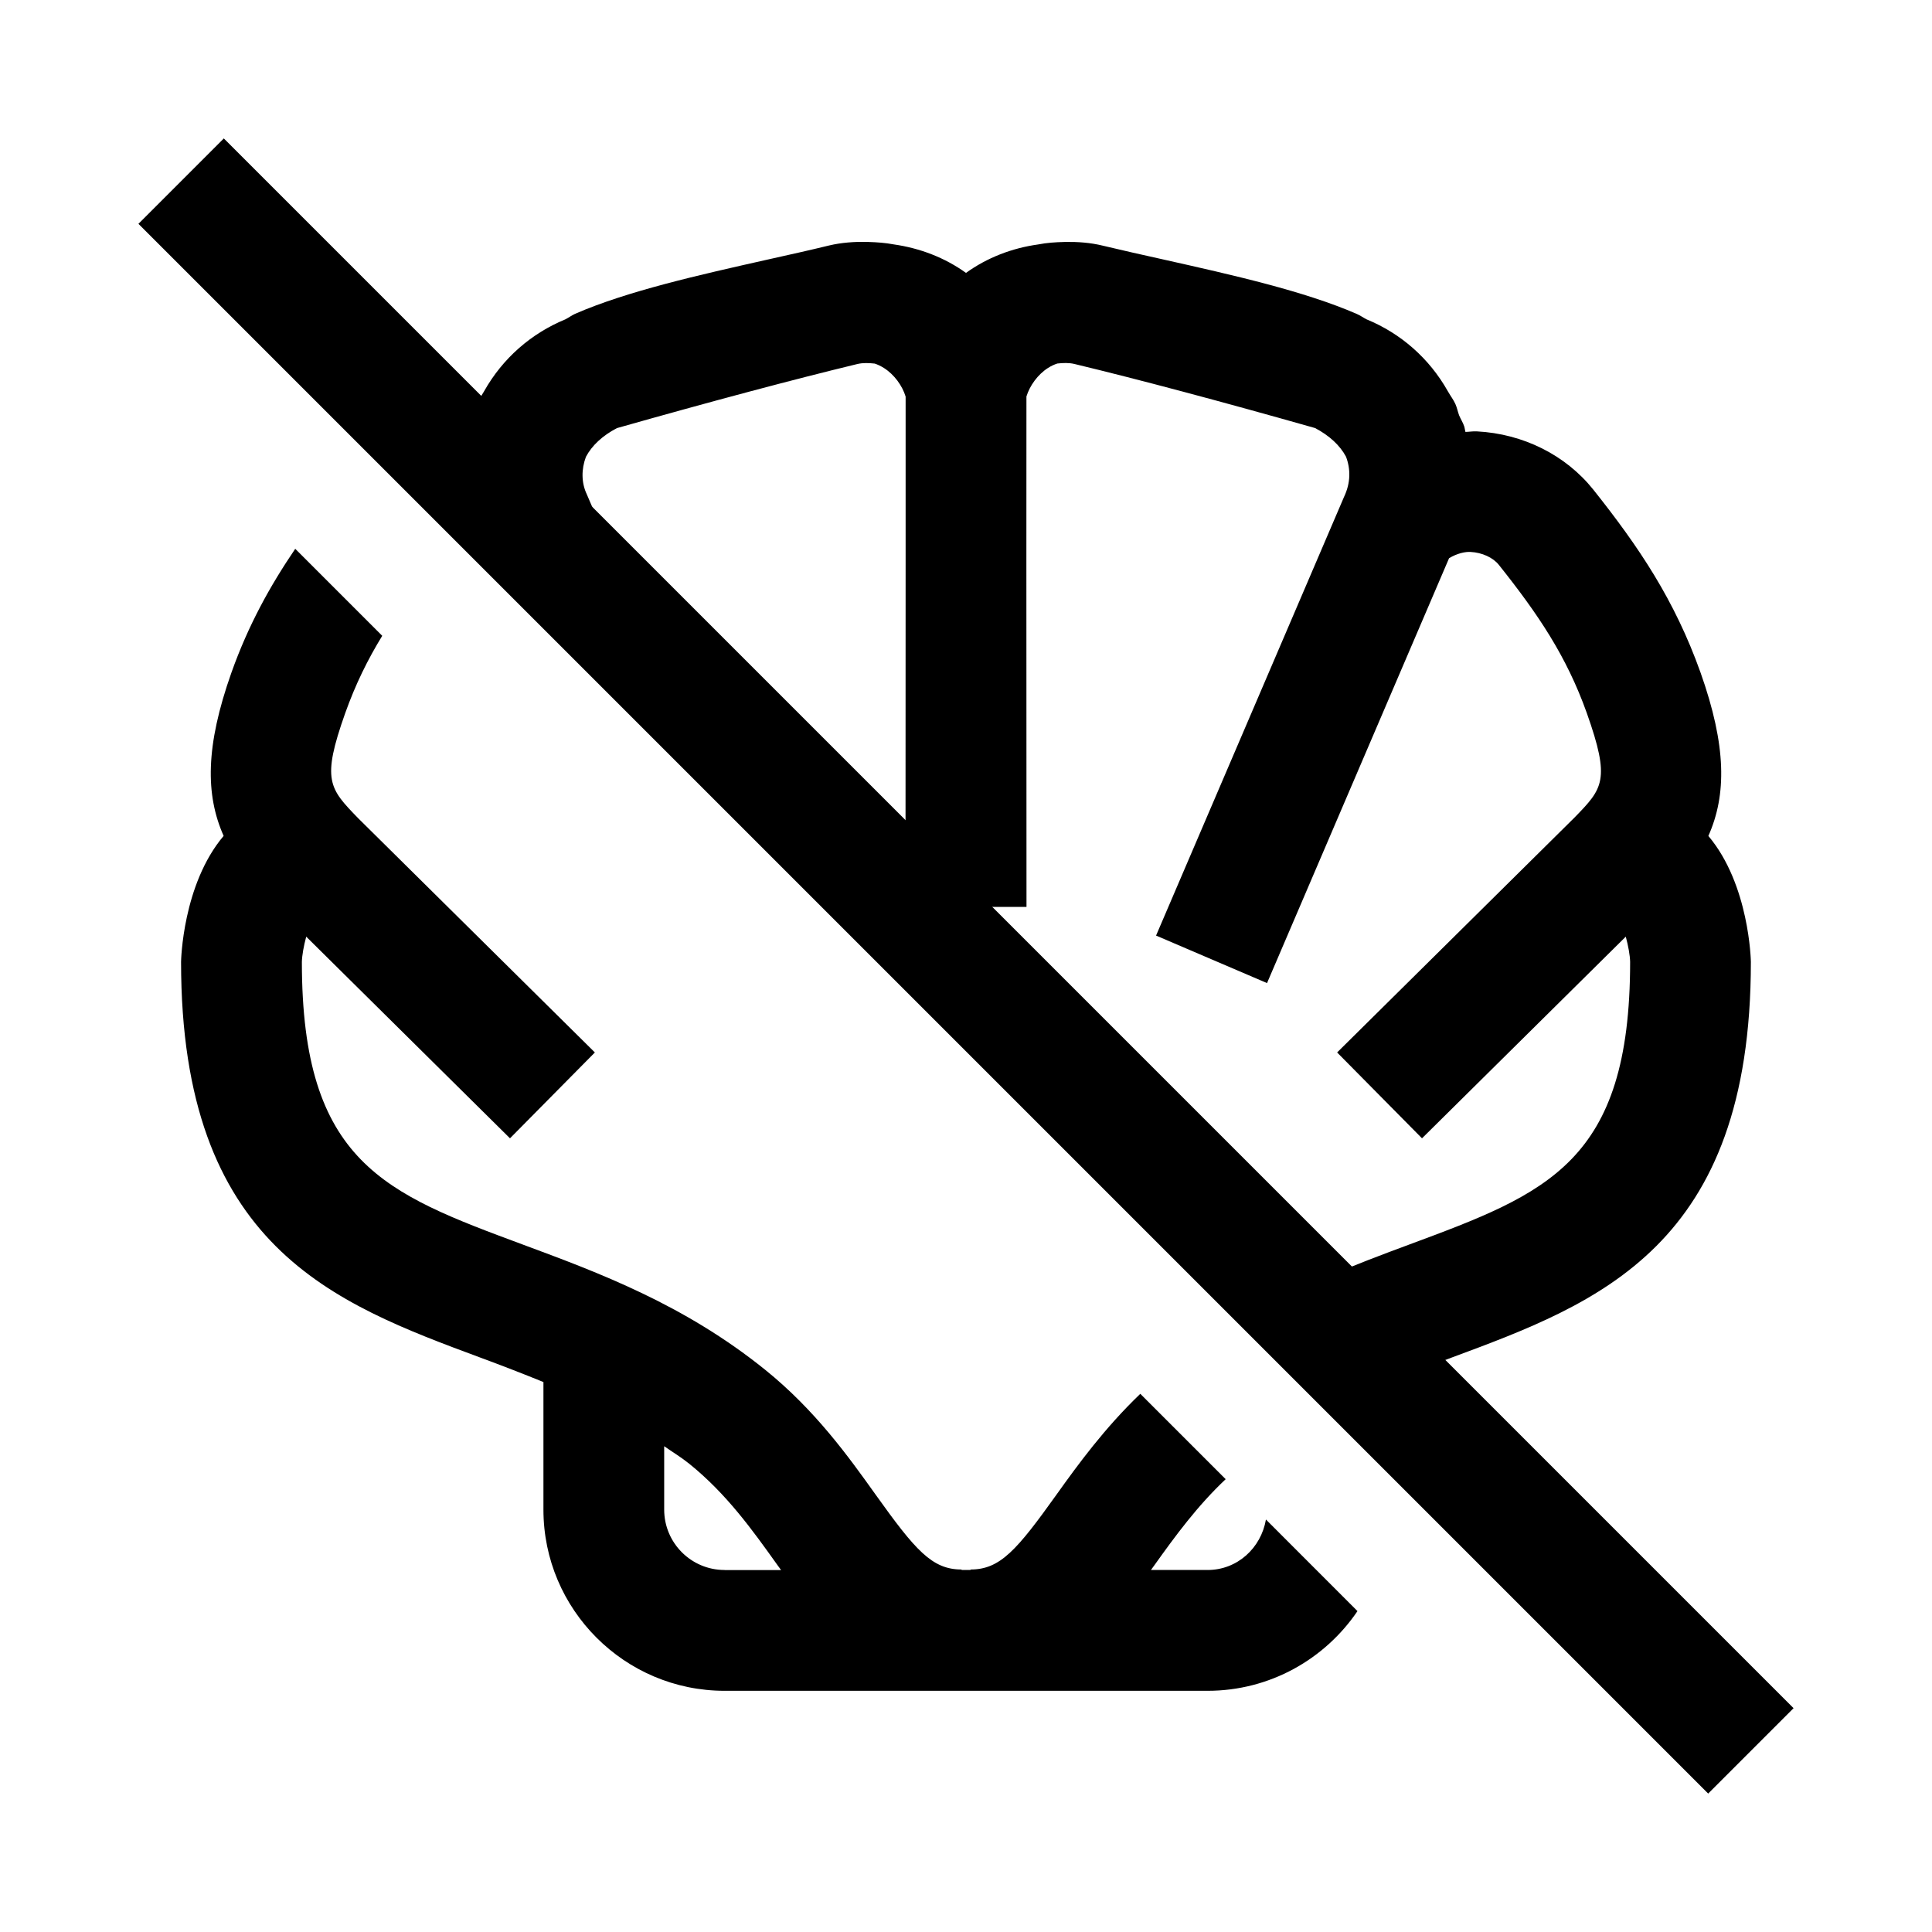 <?xml version="1.0" encoding="iso-8859-1"?>
<!-- Generator: Adobe Illustrator 19.1.0, SVG Export Plug-In . SVG Version: 6.00 Build 0)  -->
<svg version="1.1" id="Layer_1" xmlns="http://www.w3.org/2000/svg" xmlns:xlink="http://www.w3.org/1999/xlink" x="0px" y="0px"
	 viewBox="0 0 32 32" style="enable-background:new 0 0 32 32;" xml:space="preserve">
<line style="fill:none;stroke:#000000;stroke-width:2;stroke-miterlimit:10;" x1="3" y1="3" x2="29" y2="29"/>
<g>
	<path d="M7.787,9.159c0.066,0.016,0.139,0.042,0.211,0.086l0.093,0.218l3.806,3.806L9.72,8.189
		C9.627,7.995,9.628,7.771,9.705,7.566c0.098-0.186,0.276-0.352,0.513-0.475c1.562-0.443,2.94-0.81,3.984-1.062
		c0.095-0.022,0.191-0.017,0.285-0.007c0.048,0.015,0.099,0.039,0.155,0.074c0.171,0.109,0.304,0.294,0.358,0.473L15,9.294
		l-0.002,5.727h0.004h1.996h0.004L17,9.294l0.001-2.727c0.055-0.179,0.187-0.364,0.358-0.473c0.055-0.035,0.107-0.058,0.154-0.073
		c0.094-0.01,0.191-0.015,0.285,0.008c1.044,0.251,2.422,0.618,3.984,1.061c0.235,0.123,0.413,0.288,0.512,0.474
		c0.078,0.206,0.078,0.433-0.032,0.665l-3.114,7.267l1.838,0.787l3.015-7.037c0.132-0.081,0.271-0.11,0.357-0.104
		c0.19,0.01,0.37,0.092,0.467,0.213c0.65,0.816,1.121,1.512,1.457,2.454c0.396,1.116,0.266,1.249-0.201,1.73l-3.934,3.893
		l1.406,1.422l3.375-3.34c0.041,0.151,0.07,0.311,0.072,0.418c0,3.324-1.378,3.835-3.66,4.682c-0.888,0.329-1.86,0.7-2.831,1.269
		l2.491,2.491v-1.484c0.346-0.141,0.692-0.274,1.035-0.401c2.44-0.905,4.965-1.841,4.965-6.557c0-0.015-0.024-1.281-0.704-2.086
		c0.302-0.679,0.303-1.486-0.13-2.707c-0.429-1.202-1.021-2.081-1.778-3.032c-0.458-0.571-1.159-0.922-1.926-0.962
		c-0.065-0.004-0.126,0.008-0.19,0.009c-0.009-0.031-0.01-0.061-0.02-0.092c-0.021-0.064-0.059-0.121-0.085-0.184
		c-0.023-0.062-0.034-0.126-0.061-0.186c-0.032-0.071-0.079-0.131-0.117-0.198c-0.003-0.006-0.006-0.011-0.01-0.017
		c-0.305-0.54-0.775-0.954-1.345-1.188c-0.055-0.028-0.103-0.064-0.161-0.089c-0.868-0.378-2.052-0.644-3.195-0.9
		c-0.346-0.077-0.688-0.153-1.012-0.231c-0.207-0.051-0.417-0.065-0.627-0.062c-0.004,0-0.007,0.001-0.011,0.001
		c-0.146,0.003-0.291,0.013-0.434,0.041C16.762,4.109,16.351,4.267,16,4.52c-0.352-0.253-0.763-0.41-1.197-0.472
		c-0.137-0.026-0.276-0.036-0.415-0.04c-0.01,0-0.021-0.002-0.031-0.002c-0.209-0.003-0.418,0.011-0.625,0.06
		c-0.324,0.079-0.666,0.155-1.012,0.232c-1.144,0.257-2.327,0.522-3.195,0.9C9.468,5.224,9.42,5.261,9.365,5.289
		c-0.571,0.235-1.04,0.648-1.345,1.188c-0.003,0.006-0.006,0.011-0.01,0.017C7.972,6.561,7.925,6.621,7.893,6.691
		C7.865,6.752,7.854,6.817,7.831,6.879C7.806,6.941,7.768,6.998,7.747,7.062c-0.01,0.03-0.011,0.061-0.02,0.092
		c-0.064-0.001-0.125-0.013-0.19-0.009C7.052,7.17,6.6,7.332,6.212,7.584L7.787,9.159z"/>
	<path d="M20.968,25.168c-0.081,0.471-0.473,0.836-0.967,0.836h-0.938c0.021-0.029,0.043-0.059,0.064-0.088
		c0.345-0.483,0.706-0.975,1.174-1.416l-1.414-1.414c-0.589,0.565-1.027,1.164-1.386,1.667c-0.659,0.921-0.934,1.243-1.426,1.243
		v0.008h-0.148v-0.008c-0.492,0-0.767-0.322-1.426-1.243c-0.444-0.622-0.998-1.396-1.826-2.064
		c-1.345-1.085-2.763-1.611-4.015-2.075c-2.282-0.847-3.66-1.357-3.66-4.68c0.002-0.108,0.031-0.269,0.072-0.42l3.375,3.34
		l1.406-1.422l-3.92-3.879c-0.48-0.495-0.61-0.628-0.215-1.742c0.169-0.474,0.371-0.885,0.613-1.28L4.89,9.09
		c-0.42,0.619-0.777,1.264-1.057,2.051c-0.431,1.217-0.432,2.022-0.129,2.704c-0.681,0.805-0.705,2.072-0.705,2.087
		c0,4.716,2.524,5.651,4.965,6.557c0.344,0.127,0.69,0.261,1.037,0.402v2.114c0,1.654,1.346,3,3,3h8c1.032,0,1.943-0.524,2.483-1.32
		L20.968,25.168z M12.001,26.004c-0.552,0-1-0.448-1-1v-1.05c0.139,0.097,0.281,0.182,0.417,0.292
		c0.616,0.497,1.043,1.094,1.455,1.671c0.021,0.029,0.043,0.059,0.064,0.088H12.001z"/>
</g>
</svg>
